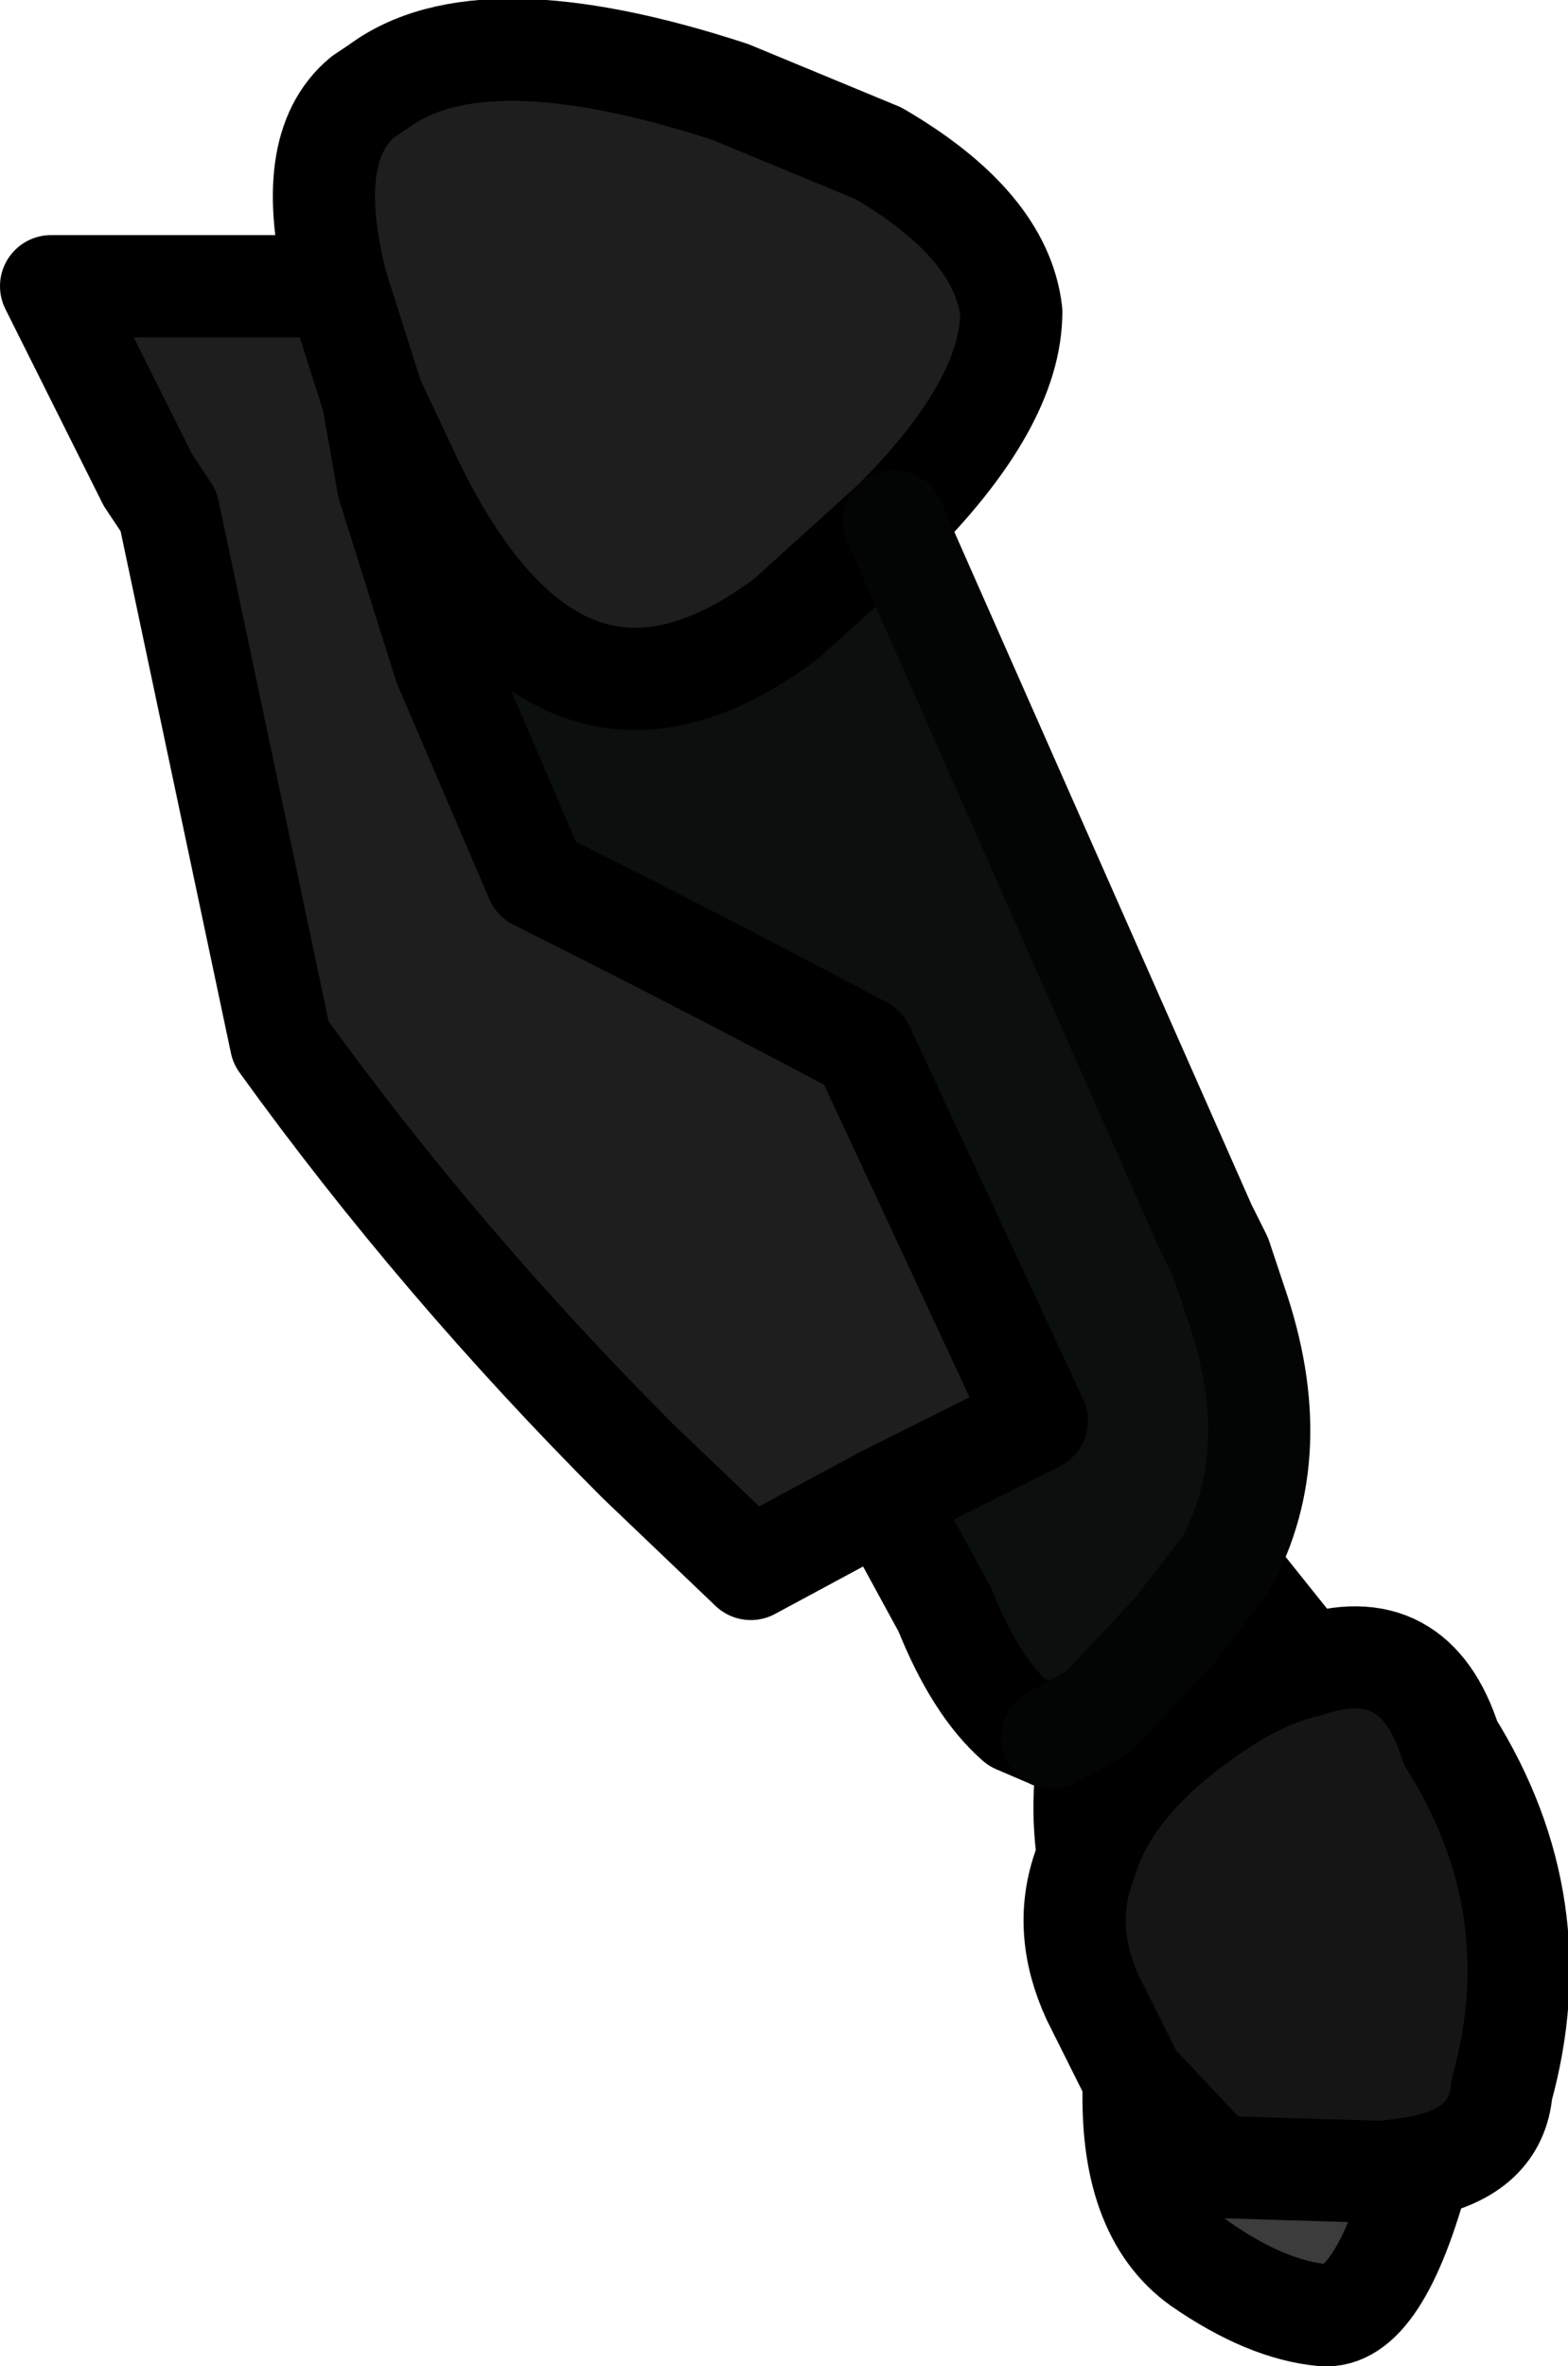 <?xml version="1.0" encoding="UTF-8" standalone="no"?>
<svg xmlns:xlink="http://www.w3.org/1999/xlink" height="23.15px" width="15.35px" xmlns="http://www.w3.org/2000/svg">
  <g transform="matrix(1.0, 0.0, 0.0, 1.0, 7.15, 2.15)">
    <path d="M4.85 13.15 L5.65 14.15 Q5.2 14.25 4.7 14.6 3.75 15.25 3.5 16.0 3.4 15.3 3.6 14.6 L4.35 13.8 4.85 13.15" fill="#13112b" fill-rule="evenodd" stroke="none"/>
    <path d="M6.75 19.05 Q6.35 20.55 5.8 20.5 5.25 20.45 4.6 20.0 3.9 19.5 3.95 18.2 L4.75 19.05 6.4 19.1 6.75 19.05" fill="#3c3c3c" fill-rule="evenodd" stroke="none"/>
    <path d="M-5.7 2.55 L-6.65 0.65 -3.85 0.65 Q-4.2 -0.7 -3.6 -1.2 L-3.45 -1.3 Q-2.45 -2.05 0.0 -1.25 L1.45 -0.65 Q2.65 0.05 2.75 0.9 2.75 1.8 1.6 2.95 L0.55 3.9 Q-1.65 5.55 -3.1 2.6 L-3.5 1.75 -3.35 2.6 -2.8 4.35 -1.9 6.45 Q-0.3 7.25 1.3 8.1 L3.0 11.75 1.5 12.5 0.2 13.2 -0.9 12.15 Q-2.85 10.2 -4.4 8.05 L-5.5 2.85 -5.7 2.55 M-3.85 0.65 L-3.5 1.75 -3.85 0.65" fill="#1e1e1e" fill-rule="evenodd" stroke="none"/>
    <path d="M5.65 14.15 Q6.7 13.8 7.05 14.9 8.05 16.5 7.55 18.3 7.5 18.9 6.75 19.05 L6.4 19.1 4.75 19.05 3.95 18.2 3.55 17.4 Q3.25 16.75 3.45 16.15 L3.5 16.0 Q3.75 15.25 4.7 14.6 5.2 14.25 5.65 14.15" fill="#151515" fill-rule="evenodd" stroke="none"/>
    <path d="M1.6 2.95 L4.65 9.85 4.8 10.15 4.95 10.6 Q5.45 12.05 4.85 13.15 L4.35 13.8 3.6 14.6 3.15 14.85 2.8 14.7 Q2.4 14.35 2.1 13.6 L1.5 12.5 3.0 11.75 1.3 8.1 Q-0.3 7.25 -1.9 6.45 L-2.8 4.35 -3.35 2.6 -3.5 1.75 -3.1 2.6 Q-1.65 5.55 0.55 3.9 L1.6 2.95" fill="#0b0f0d" fill-rule="evenodd" stroke="none"/>
    <path d="M-5.7 2.55 L-6.65 0.65 -3.85 0.65 Q-4.2 -0.7 -3.6 -1.2 L-3.45 -1.3 Q-2.45 -2.05 0.0 -1.25 L1.45 -0.65 Q2.65 0.05 2.75 0.9 2.75 1.8 1.6 2.95 L0.55 3.9 Q-1.65 5.55 -3.1 2.6 L-3.5 1.75 -3.35 2.6 -2.8 4.35 -1.9 6.45 Q-0.3 7.25 1.3 8.1 L3.0 11.75 1.5 12.5 0.2 13.2 -0.9 12.15 Q-2.85 10.2 -4.4 8.05 L-5.5 2.85 -5.7 2.55 -5.5 2.85 M4.85 13.15 L5.65 14.15 Q6.7 13.8 7.05 14.9 8.05 16.5 7.55 18.3 7.5 18.9 6.75 19.05 6.35 20.55 5.8 20.5 5.25 20.45 4.6 20.0 3.9 19.5 3.95 18.2 L3.55 17.4 Q3.25 16.75 3.45 16.15 L3.5 16.0 Q3.4 15.3 3.6 14.6 M3.15 14.85 L2.8 14.7 Q2.4 14.35 2.1 13.6 L1.5 12.5 M-3.5 1.75 L-3.85 0.65 M3.5 16.0 Q3.75 15.25 4.7 14.6 5.2 14.25 5.65 14.15 M6.75 19.05 L6.4 19.1 4.75 19.05 3.95 18.2" fill="none" stroke="#000000" stroke-linecap="round" stroke-linejoin="round" stroke-width="1.0"/>
    <path d="M1.6 2.95 L4.65 9.85 4.8 10.15 4.95 10.6 Q5.45 12.05 4.85 13.15 L4.35 13.8 3.6 14.6 3.15 14.85" fill="none" stroke="#030504" stroke-linecap="round" stroke-linejoin="round" stroke-width="1.0"/>
  </g>
</svg>
